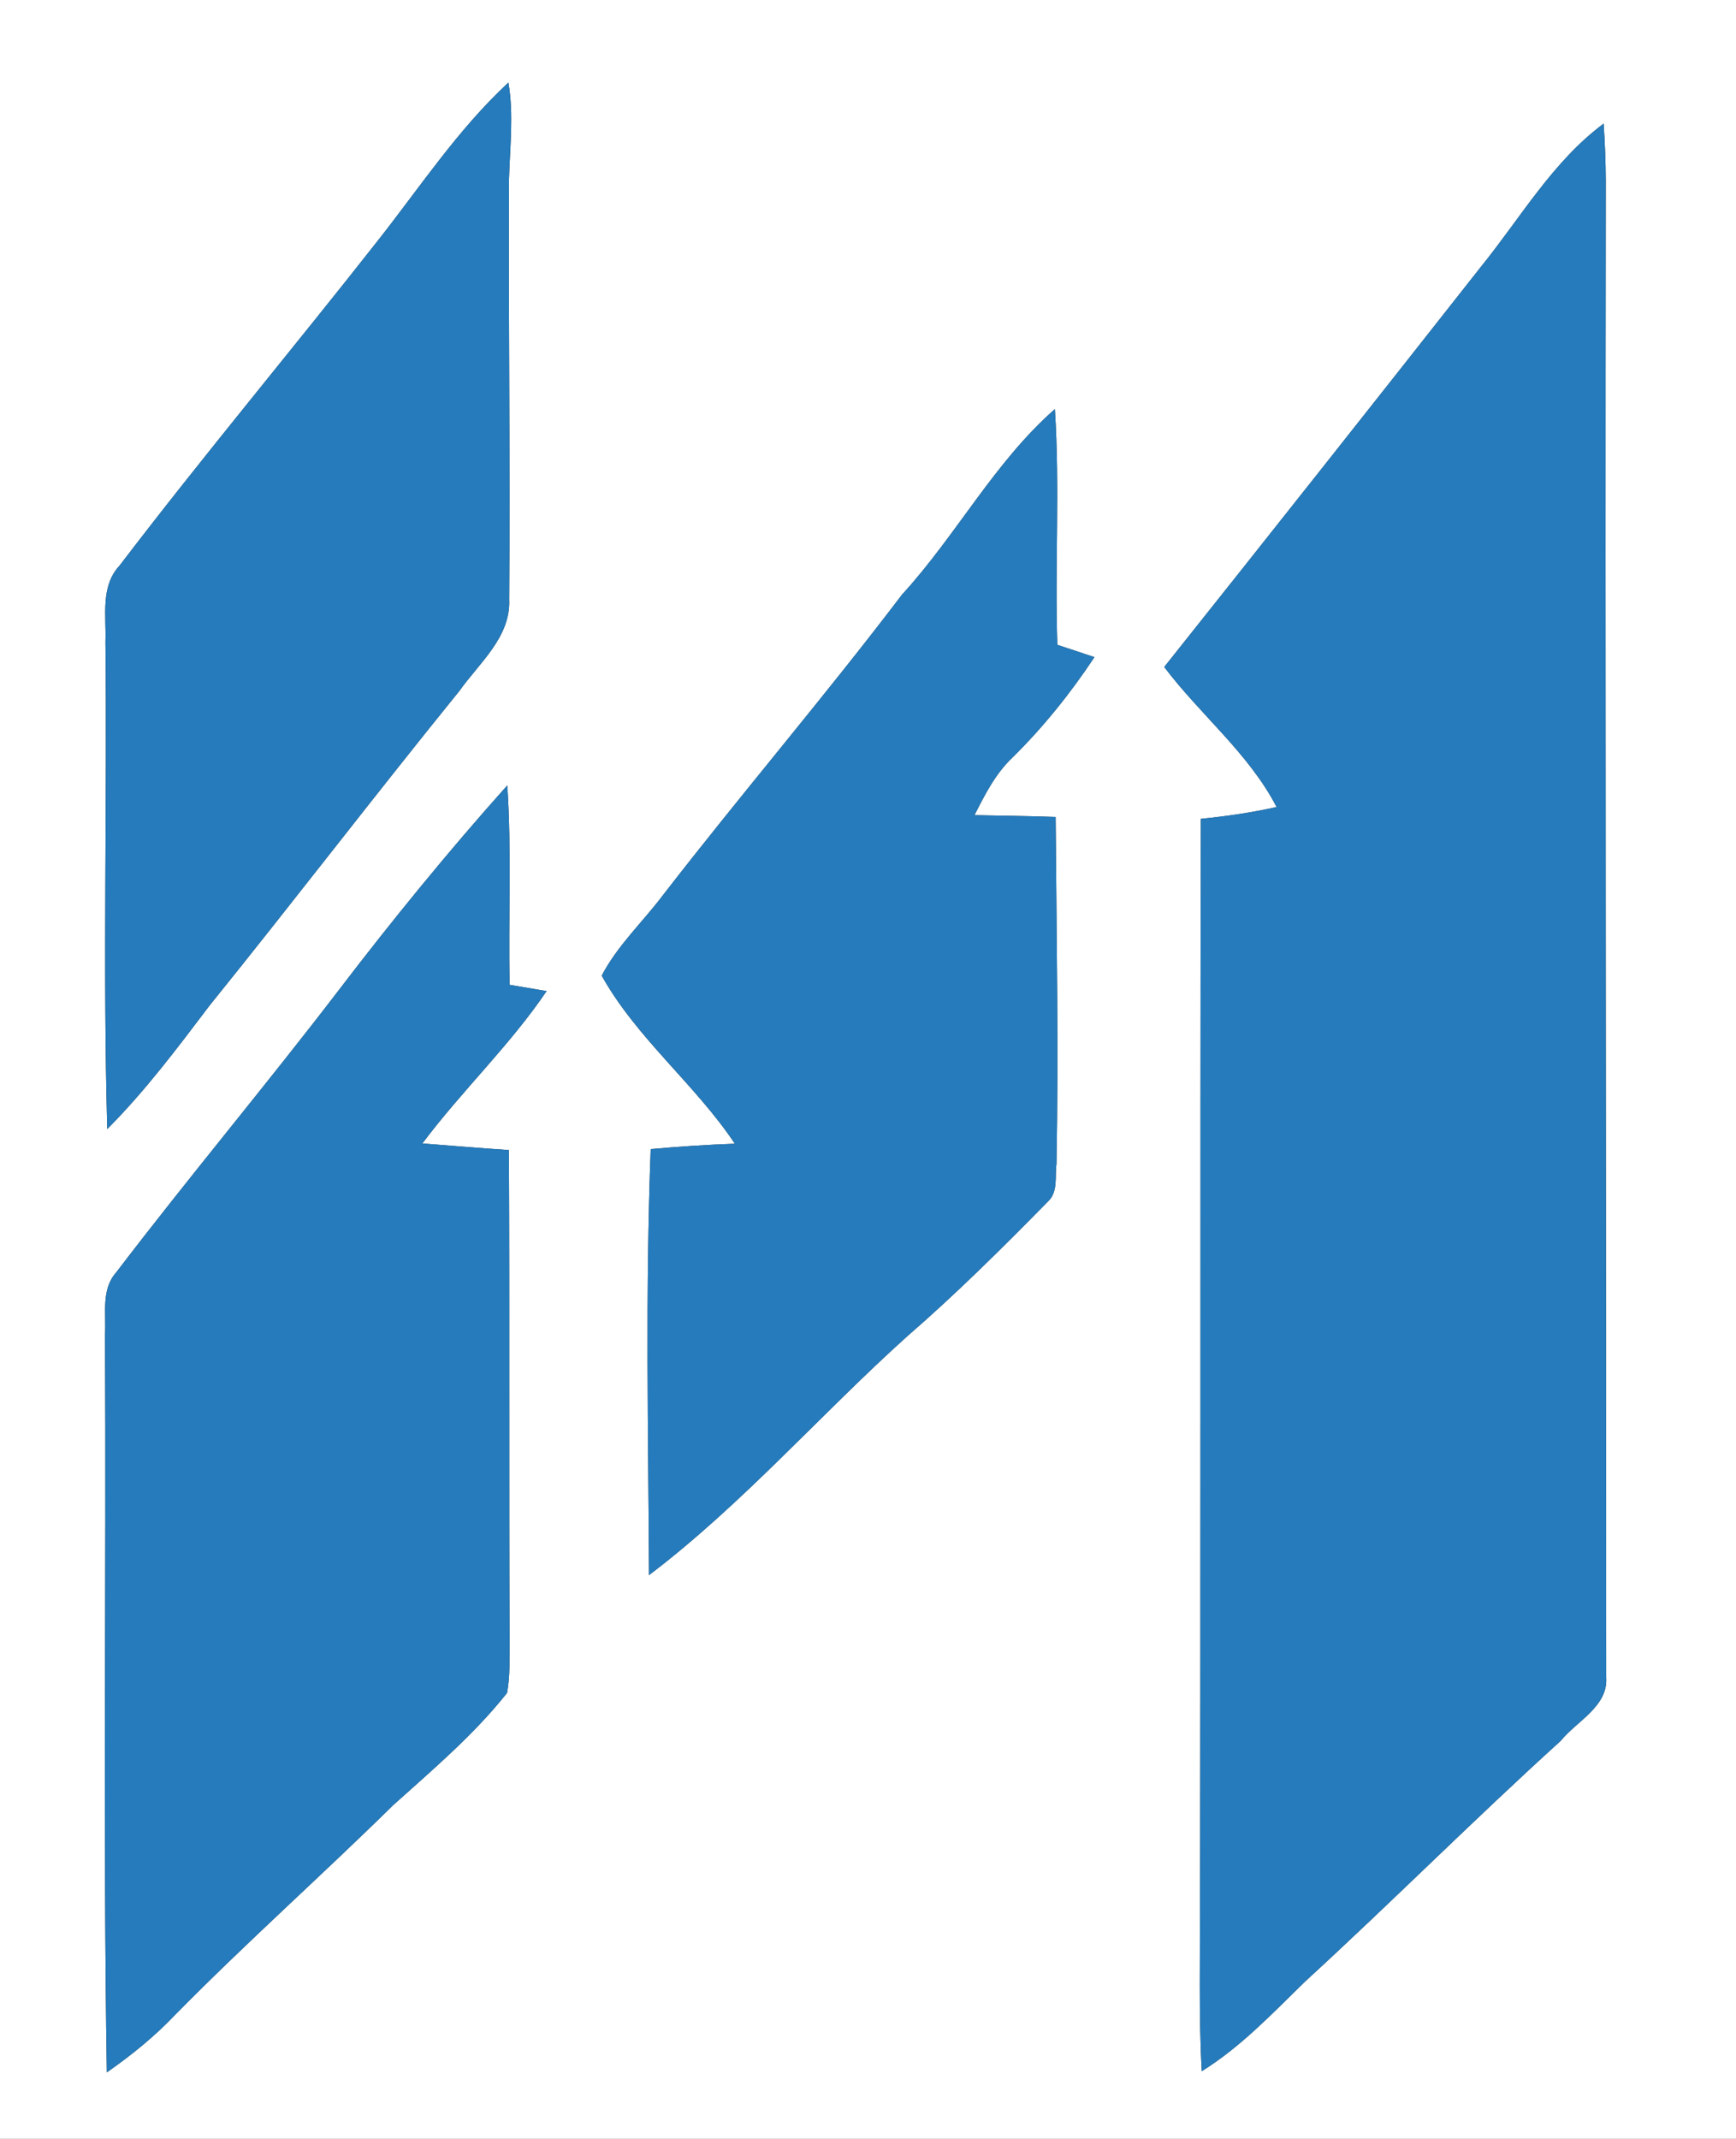 <?xml version="1.0" encoding="UTF-8" ?>
<!DOCTYPE svg PUBLIC "-//W3C//DTD SVG 1.1//EN" "http://www.w3.org/Graphics/SVG/1.1/DTD/svg11.dtd">
<svg width="203pt" height="250pt" viewBox="0 0 203 250" version="1.1" xmlns="http://www.w3.org/2000/svg">
<rect x="0" y="0" width="203" height="250" fill="#333333" stroke="none"/>
<g id="#ffffffff">
<path fill="#ffffff" opacity="1.00" d=" M 0.00 0.00 L 203.00 0.00 L 203.00 250.00 L 0.00 250.00 L 0.00 0.00 M 44.14 28.18 C 34.16 40.88 23.78 53.27 13.98 66.11 C 11.72 68.53 12.44 71.99 12.33 75.00 C 12.54 93.99 12.02 112.99 12.54 131.97 C 16.97 127.53 20.74 122.50 24.52 117.51 C 34.35 105.34 43.86 92.91 53.71 80.77 C 56.04 77.49 59.75 74.44 59.54 70.06 C 59.67 53.70 59.44 37.33 59.52 20.97 C 59.62 17.20 60.09 13.41 59.45 9.65 C 53.55 15.12 49.10 21.89 44.14 28.18 M 173.20 31.15 C 160.89 46.79 148.54 62.39 136.14 77.96 C 140.36 83.56 146.02 88.04 149.28 94.33 C 146.36 94.98 143.40 95.41 140.42 95.71 C 140.32 141.14 140.44 186.57 140.30 232.00 C 140.30 235.36 140.34 238.73 140.53 242.09 C 145.10 239.25 148.79 235.33 152.61 231.61 C 162.70 222.36 172.36 212.67 182.50 203.48 C 184.39 201.15 188.05 199.46 187.82 196.08 C 187.81 137.75 187.69 79.42 187.77 21.08 C 187.76 18.87 187.67 16.66 187.52 14.45 C 181.56 18.89 177.81 25.46 173.20 31.15 M 105.48 69.50 C 96.44 81.40 86.72 92.75 77.57 104.57 C 75.19 107.74 72.21 110.49 70.36 114.04 C 74.46 121.38 81.27 126.71 85.93 133.68 C 82.64 133.80 79.36 134.02 76.09 134.31 C 75.46 150.89 75.81 167.52 75.89 184.11 C 86.84 175.80 95.92 165.33 106.13 156.15 C 111.87 151.18 117.25 145.82 122.57 140.41 C 123.75 139.30 123.34 137.49 123.54 136.05 C 123.79 122.53 123.54 109.01 123.44 95.49 C 120.28 95.37 117.12 95.35 113.95 95.28 C 115.17 92.88 116.40 90.43 118.38 88.56 C 121.99 85.00 125.18 81.03 127.98 76.81 C 126.53 76.32 125.09 75.85 123.64 75.37 C 123.34 66.19 123.95 56.99 123.35 47.82 C 116.26 54.05 111.82 62.58 105.48 69.50 M 39.67 115.66 C 31.14 126.81 22.10 137.56 13.59 148.72 C 11.80 150.72 12.43 153.55 12.28 155.99 C 12.44 184.74 12.04 213.49 12.49 242.23 C 15.36 240.23 18.09 238.02 20.50 235.48 C 28.77 227.08 37.58 219.25 45.98 210.99 C 50.61 206.83 55.41 202.77 59.29 197.88 C 59.66 195.95 59.56 193.97 59.59 192.02 C 59.50 172.82 59.60 153.62 59.51 134.42 C 56.13 134.20 52.76 133.91 49.39 133.65 C 53.99 127.51 59.62 122.19 63.92 115.84 C 62.48 115.59 61.03 115.35 59.59 115.11 C 59.43 107.34 59.84 99.56 59.32 91.80 C 52.45 99.48 45.93 107.47 39.67 115.66 Z" />
</g>
<g id="#257bbbff">
<path fill="#257bbb" opacity="1.00" d=" M 44.14 28.18 C 49.10 21.89 53.55 15.12 59.45 9.65 C 60.09 13.41 59.62 17.20 59.52 20.97 C 59.44 37.33 59.67 53.70 59.54 70.06 C 59.75 74.44 56.04 77.49 53.71 80.77 C 43.86 92.91 34.35 105.34 24.52 117.51 C 20.74 122.50 16.97 127.53 12.54 131.97 C 12.02 112.99 12.54 93.99 12.33 75.00 C 12.44 71.99 11.72 68.53 13.98 66.11 C 23.78 53.27 34.16 40.88 44.14 28.18 Z" />
<path fill="#257bbb" opacity="1.00" d=" M 173.20 31.15 C 177.81 25.46 181.56 18.89 187.52 14.45 C 187.67 16.66 187.76 18.87 187.77 21.08 C 187.69 79.42 187.81 137.75 187.82 196.08 C 188.05 199.46 184.39 201.15 182.50 203.48 C 172.36 212.67 162.70 222.36 152.61 231.61 C 148.79 235.33 145.10 239.25 140.53 242.09 C 140.34 238.73 140.30 235.36 140.30 232.00 C 140.44 186.57 140.32 141.14 140.42 95.71 C 143.40 95.41 146.36 94.98 149.28 94.33 C 146.02 88.04 140.36 83.56 136.14 77.96 C 148.54 62.39 160.89 46.79 173.20 31.15 Z" />
<path fill="#257bbb" opacity="1.00" d=" M 105.48 69.50 C 111.82 62.58 116.26 54.05 123.35 47.82 C 123.95 56.99 123.34 66.19 123.64 75.37 C 125.09 75.85 126.53 76.32 127.98 76.81 C 125.18 81.03 121.99 85.00 118.38 88.56 C 116.40 90.43 115.17 92.88 113.95 95.28 C 117.12 95.35 120.28 95.37 123.44 95.49 C 123.54 109.01 123.79 122.53 123.54 136.05 C 123.34 137.49 123.75 139.30 122.57 140.41 C 117.25 145.82 111.87 151.18 106.13 156.15 C 95.92 165.33 86.84 175.80 75.89 184.11 C 75.81 167.52 75.46 150.89 76.09 134.31 C 79.36 134.02 82.64 133.80 85.93 133.68 C 81.27 126.71 74.46 121.38 70.36 114.04 C 72.21 110.49 75.19 107.74 77.57 104.57 C 86.72 92.75 96.44 81.40 105.48 69.50 Z" />
<path fill="#257bbb" opacity="1.00" d=" M 39.67 115.66 C 45.93 107.47 52.45 99.48 59.32 91.80 C 59.84 99.56 59.43 107.34 59.59 115.11 C 61.03 115.35 62.48 115.59 63.92 115.84 C 59.62 122.19 53.99 127.51 49.39 133.65 C 52.76 133.91 56.13 134.20 59.51 134.42 C 59.60 153.62 59.50 172.82 59.59 192.02 C 59.56 193.97 59.66 195.95 59.29 197.88 C 55.41 202.77 50.61 206.83 45.98 210.99 C 37.58 219.25 28.77 227.08 20.50 235.48 C 18.09 238.02 15.36 240.23 12.49 242.23 C 12.04 213.49 12.44 184.74 12.28 155.99 C 12.43 153.55 11.80 150.72 13.59 148.72 C 22.10 137.56 31.14 126.81 39.67 115.66 Z" />
</g>
</svg>
